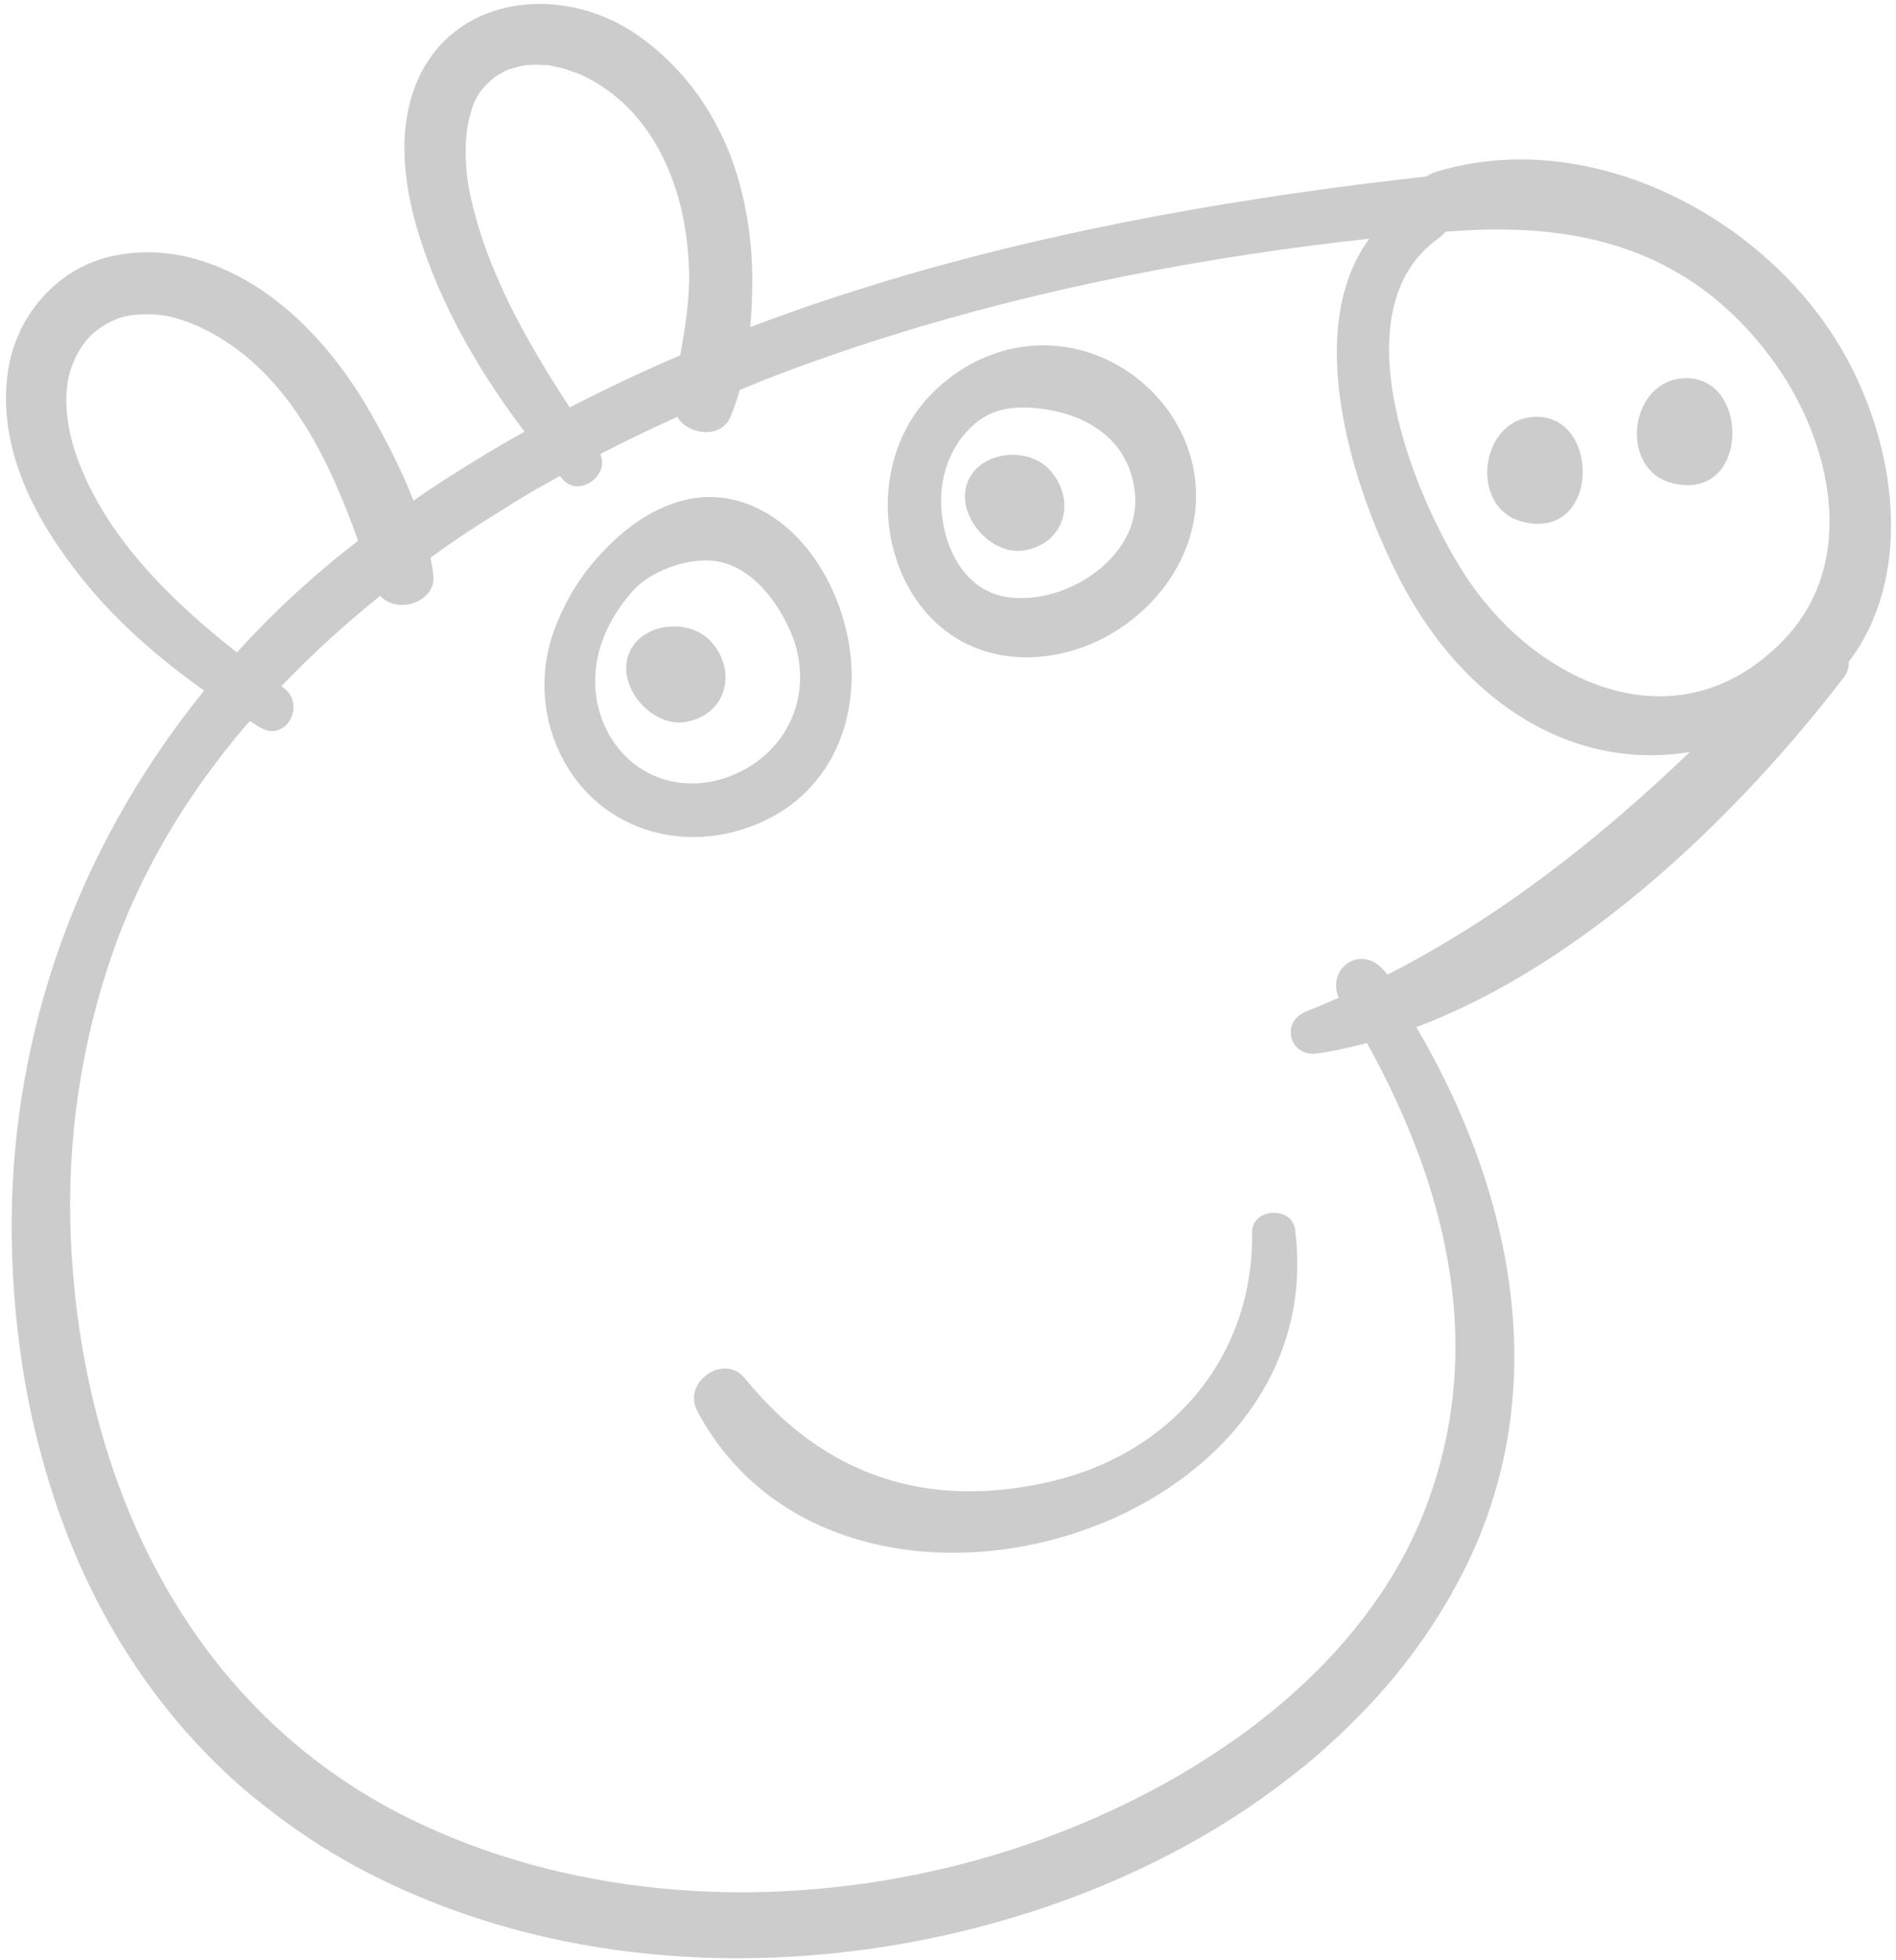 <?xml version="1.0" encoding="UTF-8"?>
<svg width="242px" height="250px" viewBox="0 0 242 250" version="1.1" xmlns="http://www.w3.org/2000/svg" xmlns:xlink="http://www.w3.org/1999/xlink">
    <!-- Generator: Sketch 53.2 (72643) - https://sketchapp.com -->
    <title>peppa</title>
    <desc>Created with Sketch.</desc>
    <g id="Page-1" stroke="none" stroke-width="1" fill="none" fill-rule="evenodd">
        <g id="Artboard" transform="translate(-146, -102)" fill-rule="nonzero">
            <g id="peppa" transform="translate(146, 102)">
                <path d="M227.546,36.337 C237.374,46.375 233.756,62.04 226.138,72.322 C215.606,86.546 201.231,89.953 184.464,88.527 C184.257,88.237 184.007,87.969 183.668,87.734 C170.497,78.523 180.754,53.765 187.619,43.81 C196.706,30.63 214.307,22.793 227.546,36.337 Z M214.449,69.803 C223.468,70.905 223.57,53.823 213.368,56.484 C206.772,58.203 207.859,69.001 214.449,69.803 Z M195.342,64.874 C204.361,65.979 204.463,48.894 194.262,51.555 C187.674,53.274 188.755,64.074 195.342,64.874 L195.342,64.874 Z" id="path64665" transform="translate(205.407, 59.049) scale(-1, 1) rotate(-180) translate(-205.407, -59.049) "></path>
                <path d="M35.199,49.409 C40.505,44.202 47.781,40.813 54.923,37.322 C60.915,34.393 70.802,31.114 77.299,29.586 C88.797,26.876 98.354,28.072 110.173,29.362 C118.387,30.248 123.983,33.113 131.7,35.721 C132.858,36.116 140.798,38.31 141.943,38.742 C147.021,40.646 148.912,41.548 153.829,44.308 C157.724,46.499 160.794,50.748 164.353,53.474 C168.428,56.607 172.212,60.449 175.527,64.292 C178.852,68.135 180.645,69.833 182.889,74.386 C183.682,76.006 185.122,81.248 185.752,82.961 C188.03,89.094 189.855,97.367 190.028,103.426 C190.225,110.433 187.378,116.636 185.402,123.378 L176.373,145.766 C190.643,153.048 210.435,167.981 222.121,179.179 C207.228,176.71 190.737,185.014 182.727,199.907 C176.562,211.372 172.416,234.461 181.194,246.437 C160.881,244.23 128.601,238.863 108.615,232.616 L118.615,235.467 C113.343,233.821 92.291,227.525 92.291,227.525 C73.27,218.733 60.109,210.865 46.761,201.25 C42.322,197.691 28.062,184.715 28.062,184.715 C28.062,184.715 17.837,167.261 12.81,155.236 C8.603,143.414 5.651,129.438 6.176,116.899 C6.454,110.294 7.645,96.613 9.08,90.27 C10.774,82.744 15.442,76.574 18.847,69.852 C22.61,62.422 29.232,55.262 35.199,49.409 L35.199,49.409 Z M118.504,223.726 C121.159,226.569 124.409,228.578 127.919,229.59 C131.981,230.763 136.385,230.591 140.562,228.825 C147.581,225.859 152.591,219.028 152.662,211.32 C152.761,199.55 141.232,189.636 129.459,190.605 C113.599,191.905 108.383,212.867 118.504,223.726 L118.504,223.726 Z M70.826,194.257 C71.925,197.155 73.503,199.967 75.475,202.35 C77.225,204.464 79.253,206.418 81.497,207.931 C85.794,210.817 90.847,212.092 96.107,209.811 C102.163,207.187 106.139,200.989 107.805,194.812 C110.491,184.929 107.179,174.144 97.477,169.637 C87.402,164.951 75.75,168.529 71.2,178.885 C69.045,183.777 68.934,189.265 70.826,194.257 L70.826,194.257 Z M29.122,104.498 C24.285,110.893 21.785,121.509 23.646,130.485 C24.723,135.652 27.242,140.285 31.6,143.261 C40.61,149.422 53.933,147.122 62.665,141.65 C74.243,134.39 77.735,121.253 73.305,108.615 C70.916,101.822 66.409,95.546 59.399,93.074 C48.284,89.163 35.826,95.633 29.122,104.498 L29.122,104.498 Z" id="path64667" transform="translate(114.118, 137.195) scale(-1, 1) rotate(-180) translate(-114.118, -137.195) "></path>
                <g id="Group" transform="translate(0.769, 0.5)" fill="#CCCCCC">
                    <path d="M193.493,52.954 C203.694,50.293 203.592,67.378 194.573,66.273 C187.986,65.474 186.905,54.673 193.493,52.954" id="path64669" transform="translate(195.152, 59.498) scale(-1, 1) rotate(-180) translate(-195.152, -59.498) "></path>
                    <path d="M212.599,48.025 C222.801,45.364 222.699,62.446 213.68,61.344 C207.09,60.541 206.003,49.744 212.599,48.025" id="path64671" transform="translate(214.257, 54.569) scale(-1, 1) rotate(-180) translate(-214.257, -54.569) "></path>
                    <path d="M27.822,23.871 C27.921,23.779 28.013,23.68 28.109,23.594 C30.097,21.723 32.236,19.976 34.458,18.3 C37.999,15.627 41.792,13.173 45.925,11.031 C53.932,6.885 62.473,3.971 71.271,2.175 C82.901,-0.18 94.967,-0.576 106.814,0.761 C115.645,1.752 124.347,3.706 132.653,6.515 C133.758,6.891 134.857,7.277 135.953,7.688 C141.614,9.793 147.167,12.367 152.454,15.401 C156.807,17.902 160.961,20.729 164.872,23.856 C165.196,24.118 165.53,24.365 165.851,24.625 C167.691,26.146 169.459,27.745 171.169,29.409 C173.386,31.557 175.494,33.817 177.442,36.2 C180.037,39.379 182.38,42.765 184.424,46.361 C185.097,47.553 185.742,48.763 186.353,50.004 C187.334,51.998 188.19,54.007 188.918,56.032 C191.233,62.406 192.366,68.922 192.502,75.429 C192.653,82.936 191.486,90.44 189.301,97.734 C187.121,105.028 183.924,112.112 180.01,118.785 C201.703,126.937 221.409,146.238 234.549,163.379 C235.049,164.036 235.234,164.716 235.2,165.373 C243.365,176.158 241.417,192.11 235,204 C225.428,221.746 202.453,234.003 182.454,227.87 C182.031,227.74 181.67,227.54 181.352,227.308 C158.23,224.728 134.737,220.712 112.216,213.927 C112.2,213.921 112.185,213.915 112.173,213.912 C111.092,213.585 110.015,213.245 108.941,212.912 C107.104,212.331 105.265,211.736 103.44,211.118 C102.468,210.791 101.496,210.445 100.526,210.103 C98.678,209.448 96.832,208.785 95.001,208.09 C95.153,209.952 95.227,211.8 95.248,213.591 C95.307,218.199 94.677,222.9 93.359,227.321 C91.189,234.584 86.812,241.016 80.574,245.35 C70.295,252.484 55.232,250.15 51.63,237.013 C49.864,230.571 51.34,223.518 53.531,217.375 C56.442,209.198 60.945,201.673 66.177,194.743 C64.693,193.913 63.214,193.061 61.751,192.187 C61.569,192.079 61.39,191.965 61.208,191.86 C58.791,190.413 56.396,188.906 54.043,187.341 C53.972,187.292 53.895,187.243 53.827,187.193 C53.216,186.789 52.611,186.369 52.006,185.955 C50.463,189.906 48.469,193.749 46.503,197.194 C43.743,202.022 40.237,206.572 36.02,210.208 C29.779,215.597 21.534,219.033 13.259,217.073 C6.347,215.44 1.26,209.396 0.251,202.469 C-1.197,192.496 3.826,183.273 9.903,175.757 C14.246,170.383 19.596,165.756 25.288,161.712 C16.882,151.347 10.274,139.546 6.076,126.792 C2.387,115.609 0.575,103.83 0.73,92.051 C0.828,84.612 1.594,77.281 3.057,70.197 C3.449,68.28 3.912,66.385 4.418,64.499 C6.15,57.983 8.493,51.711 11.502,45.824 C15.666,37.672 21.087,30.255 27.822,23.871 L27.822,23.871 Z M182.899,219.449 C183.238,219.684 183.488,219.953 183.695,220.243 C200.462,221.669 214.837,218.261 225.369,204.037 C232.987,193.755 236.605,178.09 226.777,168.052 C213.538,154.508 195.937,162.345 186.85,175.525 C179.985,185.48 169.728,210.239 182.899,219.449 Z M63.906,240.837 C63.899,240.837 63.893,240.837 63.887,240.837 C63.041,240.504 64.461,241.134 63.906,240.837 Z M62.273,239.893 C62.267,239.887 62.26,239.88 62.254,239.874 C61.788,239.563 62.955,240.476 62.273,239.893 Z M59.18,225.286 C58.532,228.435 58.482,232.009 59.096,234.593 C59.686,237.072 60.3,238.198 62.26,239.88 C62.294,239.905 62.316,239.917 62.365,239.955 C62.591,240.109 62.834,240.257 63.072,240.396 C63.313,240.541 63.56,240.664 63.807,240.791 C63.862,240.819 63.881,240.825 63.915,240.847 C64.424,241.047 64.97,241.192 65.505,241.328 C65.785,241.393 66.063,241.445 66.338,241.495 C66.341,241.495 66.347,241.495 66.347,241.495 C66.159,241.489 66.418,241.529 66.508,241.535 C66.56,241.544 66.554,241.529 66.347,241.495 C66.418,241.495 66.52,241.501 66.724,241.516 C67.313,241.563 67.903,241.55 68.499,241.526 C68.952,241.507 69.094,241.51 69.141,241.516 C69.141,241.507 69.212,241.479 69.567,241.424 C70.187,241.313 70.801,241.158 71.406,240.985 C71.721,240.899 73.015,240.418 73.07,240.421 C73.015,240.442 72.974,240.467 72.925,240.492 C73.045,240.436 73.076,240.421 73.07,240.421 C78.611,237.985 82.469,233.371 84.689,227.864 C86.315,223.851 87.038,219.632 87.176,215.341 C87.297,211.603 86.667,208.059 86.062,204.488 C81.275,202.442 76.564,200.222 71.943,197.833 C66.409,206.337 61.232,215.363 59.18,225.286 L59.18,225.286 Z M9.085,191.391 C7.835,194.827 7.344,198.614 7.968,201.583 C8.53,204.21 10.058,206.522 11.508,207.609 C14.009,209.47 15.79,209.797 18.824,209.695 C21.725,209.59 25.183,208.133 28.137,206.195 C36.847,200.469 41.493,190.465 44.941,180.831 C39.369,176.544 34.174,171.778 29.467,166.577 C20.972,173.272 12.765,181.288 9.085,191.391 Z M10.811,72.478 C9.375,78.821 8.542,85.359 8.264,91.965 C7.74,104.503 9.619,117.05 13.827,128.873 C16.024,135.031 18.963,140.84 22.454,146.3 C22.457,146.303 22.46,146.306 22.469,146.313 C23.451,147.853 24.485,149.365 25.553,150.847 C25.624,150.943 25.695,151.032 25.76,151.125 C26.735,152.455 27.735,153.764 28.769,155.048 C28.924,155.236 29.069,155.425 29.22,155.61 C29.837,156.363 30.483,157.091 31.121,157.832 C31.551,157.567 31.976,157.286 32.409,157.023 C35.721,155.008 38.385,159.925 35.384,162.11 C35.307,162.169 35.23,162.225 35.15,162.28 C39.101,166.407 43.339,170.256 47.777,173.815 C49.842,171.395 54.957,172.945 54.537,176.467 C54.454,177.195 54.318,177.933 54.176,178.674 C56.161,180.091 58.167,181.48 60.214,182.813 C60.803,183.193 61.402,183.545 61.995,183.918 C63.696,184.995 65.384,186.066 67.122,187.088 C67.702,187.428 68.295,187.743 68.881,188.076 C69.48,188.422 70.091,188.752 70.703,189.091 C70.814,188.956 70.925,188.814 71.039,188.678 C73.11,186.242 77.123,189.203 75.842,191.882 C79.058,193.555 82.346,195.126 85.673,196.632 C87.053,194.342 91.208,193.762 92.442,196.586 C92.924,197.7 93.31,198.867 93.649,200.062 C94.773,200.519 95.89,201 97.029,201.441 C97.1,201.463 97.168,201.491 97.236,201.519 C102.363,203.503 107.573,205.315 112.846,206.961 L112.846,206.967 C132.832,213.214 153.683,217.153 173.997,219.36 C165.218,207.383 172.222,186.437 178.386,174.973 C186.396,160.079 200.03,151.418 214.924,153.887 C203.237,142.689 190.588,132.756 176.318,125.474 C176.019,125.872 175.701,126.243 175.339,126.551 C172.352,129.113 168.607,125.968 170.104,122.529 C168.725,121.915 167.336,121.325 165.925,120.767 C162.573,119.446 163.86,114.88 167.397,115.421 C169.512,115.748 171.614,116.205 173.704,116.763 C177.213,110.423 180.136,103.811 182.133,97.014 C184.109,90.273 185.171,83.356 184.973,76.349 C184.8,70.29 183.689,64.159 181.411,58.026 C180.781,56.313 180.056,54.643 179.263,53.022 C177.019,48.469 174.154,44.272 170.83,40.429 C167.515,36.586 163.73,33.101 159.656,29.968 C156.097,27.242 152.312,24.779 148.417,22.587 C143.5,19.828 138.394,17.497 133.317,15.593 C132.172,15.161 131.017,14.753 129.86,14.358 C122.143,11.75 114.046,9.956 105.833,9.071 C94.014,7.78 81.957,8.37 70.459,11.08 C63.961,12.608 57.646,14.815 51.654,17.744 C44.512,21.235 38.307,25.696 33.001,30.903 C27.035,36.755 22.198,43.559 18.435,50.988 C15.03,57.711 12.505,64.953 10.811,72.478 L10.811,72.478 Z" id="path64673" transform="translate(120.299, 124.656) scale(-1, 1) rotate(-180) translate(-120.299, -124.656) "></path>
                    <path d="M86.726,79.478 C91.915,80.373 93.356,85.775 90.109,89.59 C87.121,93.091 80.114,92.075 79.234,87.244 C78.518,83.343 82.725,78.787 86.726,79.478" id="path64681" transform="translate(85.495, 85.538) scale(-1, 1) rotate(-180) translate(-85.495, -85.538) "></path>
                    <path d="M129.974,57.587 C135.153,58.482 136.598,63.884 133.351,67.699 C130.36,71.199 123.356,70.193 122.473,65.356 C121.757,61.454 125.964,56.898 129.974,57.587" id="path64683" transform="translate(128.736, 63.648) scale(-1, 1) rotate(-180) translate(-128.736, -63.648) "></path>
                    <path d="M96.708,64.936 C106.41,69.442 109.722,80.227 107.036,90.111 C105.37,96.287 101.394,102.486 95.338,105.109 C90.078,107.39 85.025,106.116 80.728,103.23 C78.484,101.717 76.456,99.763 74.706,97.649 C72.734,95.266 71.156,92.454 70.057,89.555 C68.165,84.564 68.276,79.076 70.431,74.183 C74.981,63.827 86.633,60.25 96.708,64.936 L96.708,64.936 Z M76.722,89.416 C77.574,91.228 78.725,92.889 80.058,94.374 C82.441,97.019 87.664,98.8 91.127,98.01 C95.208,97.087 98.063,93.414 99.804,89.836 C103.511,82.258 100.369,73.869 92.64,70.757 C85.831,68.025 78.759,70.958 76.117,77.798 C74.647,81.604 75.002,85.759 76.722,89.416 L76.722,89.416 Z" id="path64685" transform="translate(88.328, 84.594) scale(-1, 1) rotate(-180) translate(-88.328, -84.594) "></path>
                    <path d="M128.69,43.618 C140.463,42.649 151.991,52.563 151.893,64.333 C151.822,72.041 146.812,78.871 139.793,81.838 C135.616,83.603 131.212,83.776 127.15,82.603 C123.64,81.591 120.39,79.581 117.735,76.739 C107.614,65.879 112.83,44.918 128.69,43.618 L128.69,43.618 Z M122.269,71.942 C124.745,74.896 127.48,75.643 131.125,75.365 C137.691,74.868 143.494,71.42 144.105,64.333 C144.802,56.277 135.249,50.162 127.856,51.218 C122.294,52.014 119.655,57.589 119.368,62.669 C119.183,65.978 120.127,69.377 122.269,71.942 L122.269,71.942 Z" id="path64687" transform="translate(132.218, 63.452) scale(-1, 1) rotate(-180) translate(-132.218, -63.452) "></path>
                    <path d="M133.261,163.279 C117.562,159.649 104.376,164.042 94.319,176.45 C91.649,179.747 86.263,175.984 88.232,172.286 C106.462,138.064 169.546,156.161 164.53,195.434 C164.132,198.526 158.998,198.19 159.045,195.066 C159.255,179.185 148.713,166.844 133.261,163.279" id="path64689" transform="translate(126.311, 175.898) scale(-1, 1) rotate(-180) translate(-126.311, -175.898) "></path>
                    <path d="M73.07,8.824 C73.076,8.824 73.045,8.84 72.925,8.895 C72.974,8.87 73.015,8.846 73.07,8.824 L73.07,8.821 L73.07,8.824" id="path64693" transform="translate(72.998, 8.858) scale(-1, 1) rotate(-180) translate(-72.998, -8.858) "></path>
                    <path d="M62.273,9.306 C62.955,9.889 61.788,8.975 62.254,9.287 C62.26,9.293 62.267,9.3 62.273,9.306" id="path64695" transform="translate(62.317, 9.363) scale(-1, 1) rotate(-180) translate(-62.317, -9.363) "></path>
                    <path d="M66.347,7.776 C66.554,7.81 66.56,7.825 66.508,7.816 C66.418,7.81 66.159,7.77 66.347,7.776" id="path64697" transform="translate(66.408, 7.797) scale(-1, 1) rotate(-180) translate(-66.408, -7.797) "></path>
                    <path d="M63.906,8.494 C64.461,8.79 63.041,8.16 63.887,8.494 C63.893,8.494 63.899,8.494 63.906,8.494" id="path64699" transform="translate(63.825, 8.485) scale(-1, 1) rotate(-180) translate(-63.825, -8.485) "></path>
                </g>
                <path d="M128.625,52.103 C136.018,51.047 145.572,57.162 144.874,65.219 C144.263,72.306 138.46,75.754 131.894,76.251 C128.249,76.528 125.514,75.781 123.038,72.827 C120.896,70.262 119.952,66.864 120.137,63.555 C120.424,58.474 123.063,52.899 128.625,52.103 L128.625,52.103 Z M123.242,65.848 C124.125,70.685 131.129,71.691 134.12,68.191 C137.367,64.376 135.922,58.974 130.743,58.079 C126.733,57.391 122.526,61.947 123.242,65.848 L123.242,65.848 Z" id="path64677" transform="translate(132.512, 64.144) scale(-1, 1) rotate(-180) translate(-132.512, -64.144) "></path>
                <path d="M93.409,72.504 C101.138,75.616 104.28,84.006 100.573,91.583 C98.832,95.161 95.977,98.834 91.896,99.757 C88.433,100.547 83.21,98.766 80.827,96.121 C79.494,94.636 78.343,92.976 77.491,91.164 C75.771,87.506 75.416,83.351 76.886,79.545 C79.528,72.705 86.6,69.773 93.409,72.504 L93.409,72.504 Z M80.003,87.105 C80.883,91.935 87.89,92.951 90.878,89.451 C94.125,85.635 92.684,80.234 87.495,79.338 C83.494,78.647 79.287,83.203 80.003,87.105 L80.003,87.105 Z" id="path64679" transform="translate(89.046, 85.718) scale(-1, 1) rotate(-180) translate(-89.046, -85.718) "></path>
                <path d="M86.831,14.92 C87.436,18.491 88.066,22.035 87.945,25.773 C87.807,30.063 87.084,34.283 85.458,38.296 C83.238,43.802 79.38,48.417 73.839,50.853 L73.839,50.849 L73.839,50.853 C73.784,50.849 72.49,51.331 72.175,51.417 C71.57,51.59 70.956,51.745 70.336,51.856 C69.981,51.911 69.91,51.939 69.91,51.948 C69.863,51.942 69.721,51.939 69.268,51.958 C68.672,51.982 68.082,51.995 67.493,51.948 C67.289,51.933 67.187,51.927 67.116,51.927 C67.116,51.927 67.11,51.927 67.107,51.927 C66.832,51.877 66.554,51.825 66.274,51.76 C65.74,51.624 65.193,51.479 64.684,51.278 C64.65,51.257 64.631,51.251 64.576,51.223 C64.329,51.096 64.082,50.973 63.841,50.828 C63.604,50.689 63.36,50.541 63.134,50.386 C63.085,50.349 63.063,50.337 63.029,50.312 C61.069,48.63 60.455,47.503 59.865,45.025 C59.251,42.441 59.301,38.867 59.949,35.718 C62.002,25.794 67.178,16.769 72.712,8.265 C77.333,10.654 82.044,12.873 86.831,14.92" id="path64691" transform="translate(73.696, 30.122) scale(-1, 1) rotate(-180) translate(-73.696, -30.122) "></path>
                <path d="M45.71,54.355 C42.262,63.989 37.616,73.993 28.906,79.719 C25.952,81.657 22.495,83.114 19.593,83.219 C16.559,83.321 14.778,82.994 12.277,81.133 C10.827,80.046 9.299,77.734 8.737,75.107 C8.113,72.138 8.604,68.35 9.854,64.915 C13.534,54.812 21.741,46.796 30.236,40.101 C34.943,45.302 40.138,50.068 45.71,54.355" id="path64701" transform="translate(27.088, 61.668) scale(-1, 1) rotate(-180) translate(-27.088, -61.668) "></path>
            </g>
        </g>
    </g>
</svg>